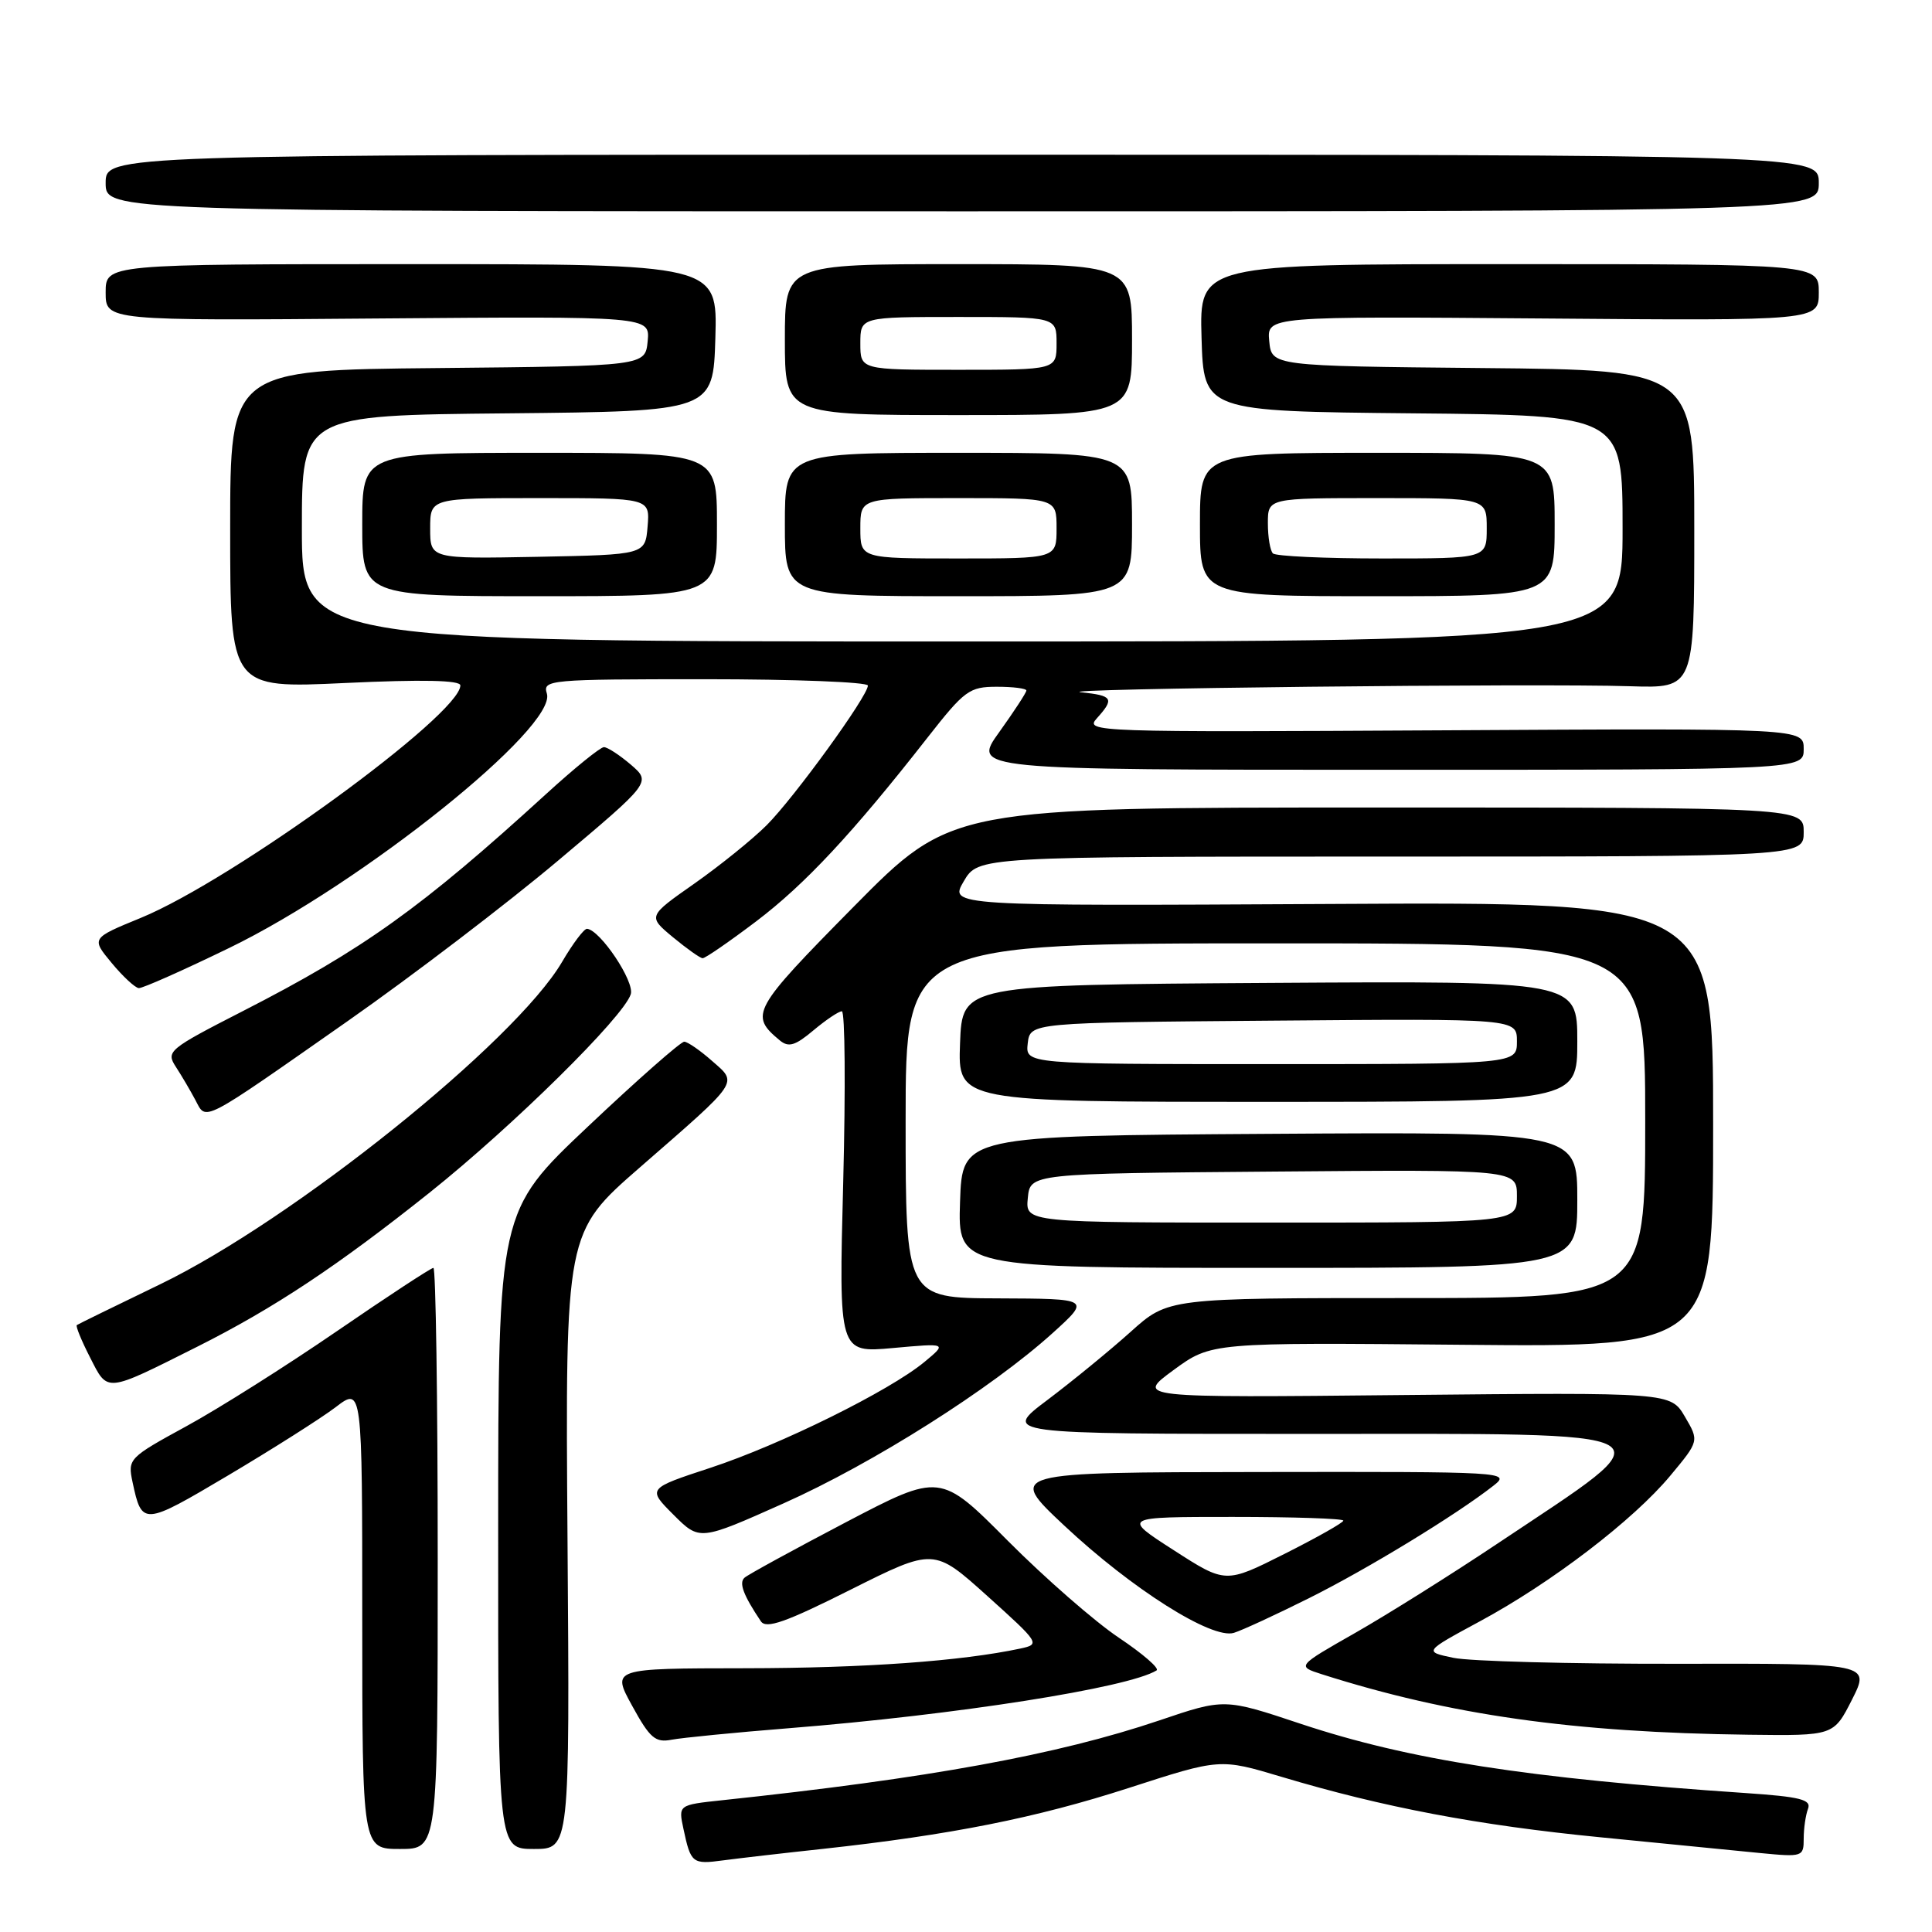 <?xml version="1.0" encoding="UTF-8" standalone="no"?>
<!DOCTYPE svg PUBLIC "-//W3C//DTD SVG 1.1//EN" "http://www.w3.org/Graphics/SVG/1.1/DTD/svg11.dtd" >
<svg xmlns="http://www.w3.org/2000/svg" xmlns:xlink="http://www.w3.org/1999/xlink" version="1.1" viewBox="0 0 256 256">
 <g >
 <path fill="currentColor"
d=" M 109.00 244.99 C 125.96 243.14 137.27 240.89 149.58 236.91 C 161.66 233.00 161.66 233.00 169.81 235.44 C 183.27 239.47 195.79 241.85 212.07 243.45 C 220.56 244.29 230.09 245.23 233.25 245.54 C 238.85 246.08 239.00 246.03 239.00 243.63 C 239.00 242.27 239.26 240.49 239.57 239.68 C 240.04 238.46 238.56 238.08 231.32 237.59 C 202.45 235.64 186.68 233.18 172.37 228.42 C 162.24 225.04 162.24 225.04 153.60 227.97 C 140.12 232.52 123.03 235.64 95.69 238.54 C 89.88 239.16 89.88 239.16 90.56 242.33 C 91.53 246.89 91.74 247.06 95.81 246.51 C 97.84 246.24 103.78 245.55 109.00 244.99 Z  M 58.00 206.50 C 58.00 185.32 57.74 168.00 57.43 168.00 C 57.12 168.00 51.38 171.76 44.68 176.36 C 37.98 180.96 28.99 186.64 24.70 188.98 C 17.06 193.15 16.91 193.31 17.56 196.37 C 18.80 202.19 18.96 202.18 30.21 195.51 C 36.09 192.02 42.51 187.95 44.46 186.47 C 48.00 183.76 48.00 183.76 48.00 214.38 C 48.00 245.00 48.00 245.00 53.00 245.00 C 58.00 245.00 58.00 245.00 58.00 206.50 Z  M 75.20 204.15 C 74.90 163.30 74.90 163.30 84.82 154.66 C 98.16 143.04 97.79 143.59 94.34 140.57 C 92.78 139.19 91.13 138.05 90.67 138.03 C 90.22 138.01 84.48 143.06 77.93 149.25 C 66.02 160.50 66.02 160.50 66.01 202.75 C 66.00 245.00 66.00 245.00 70.75 245.00 C 75.50 245.00 75.50 245.00 75.20 204.15 Z  M 104.50 229.00 C 126.71 227.23 149.54 223.64 153.25 221.34 C 153.68 221.08 151.43 219.13 148.26 217.01 C 145.09 214.89 138.47 209.11 133.54 204.16 C 124.59 195.16 124.59 195.16 112.04 201.73 C 105.14 205.35 99.12 208.64 98.66 209.05 C 97.88 209.72 98.49 211.36 100.82 214.83 C 101.52 215.87 104.09 214.97 112.73 210.63 C 123.75 205.11 123.75 205.11 130.83 211.48 C 137.77 217.73 137.86 217.87 135.21 218.44 C 127.37 220.11 114.63 221.03 98.77 221.05 C 81.04 221.07 81.04 221.07 83.77 226.04 C 86.12 230.33 86.84 230.94 89.00 230.52 C 90.38 230.26 97.35 229.57 104.50 229.00 Z  M 245.40 225.21 C 247.82 220.41 247.82 220.41 222.16 220.46 C 208.05 220.48 194.74 220.13 192.58 219.67 C 188.66 218.85 188.66 218.85 196.08 214.84 C 205.58 209.72 216.44 201.41 221.32 195.54 C 225.15 190.94 225.15 190.94 223.26 187.72 C 221.37 184.50 221.37 184.50 185.94 184.85 C 150.50 185.21 150.50 185.21 155.50 181.54 C 160.50 177.88 160.50 177.88 193.75 178.19 C 227.00 178.50 227.00 178.50 227.00 149.00 C 227.00 119.50 227.00 119.50 176.39 119.78 C 125.78 120.05 125.78 120.05 127.70 116.78 C 129.62 113.50 129.62 113.50 184.31 113.50 C 239.00 113.50 239.00 113.50 239.00 110.25 C 239.00 107.00 239.00 107.00 182.55 107.00 C 126.10 107.00 126.10 107.00 113.10 120.16 C 99.66 133.78 99.27 134.49 103.33 137.86 C 104.49 138.82 105.37 138.56 107.78 136.53 C 109.44 135.14 111.13 134.00 111.55 134.00 C 111.97 134.00 112.05 144.19 111.73 156.64 C 111.14 179.27 111.14 179.27 118.32 178.62 C 125.50 177.97 125.50 177.97 122.50 180.46 C 117.88 184.29 103.42 191.44 94.14 194.49 C 85.77 197.24 85.77 197.24 89.24 200.71 C 92.70 204.17 92.70 204.17 103.81 199.21 C 115.69 193.91 131.34 184.00 139.50 176.62 C 144.50 172.09 144.50 172.09 132.25 172.04 C 120.00 172.00 120.00 172.00 120.00 148.50 C 120.00 125.00 120.00 125.00 169.00 125.00 C 218.00 125.00 218.00 125.00 218.00 148.50 C 218.00 172.00 218.00 172.00 186.40 172.00 C 154.79 172.00 154.79 172.00 149.81 176.48 C 147.07 178.94 142.12 182.99 138.82 185.48 C 132.80 190.00 132.80 190.00 172.93 190.00 C 223.05 190.00 221.51 189.12 198.46 204.51 C 192.39 208.57 183.91 213.89 179.62 216.34 C 171.82 220.78 171.82 220.78 175.16 221.85 C 192.14 227.26 208.46 229.57 231.73 229.86 C 242.97 230.00 242.97 230.00 245.40 225.21 Z  M 173.50 211.74 C 181.21 207.89 192.94 200.74 197.88 196.87 C 200.23 195.03 199.66 195.00 166.88 195.05 C 133.50 195.09 133.50 195.09 141.00 202.13 C 149.97 210.54 160.59 217.26 163.50 216.36 C 164.60 216.02 169.10 213.94 173.50 211.74 Z  M 26.15 178.44 C 36.34 173.32 44.73 167.75 56.97 157.99 C 67.99 149.19 82.62 134.76 83.58 131.74 C 84.11 130.07 79.55 123.25 77.79 123.07 C 77.40 123.03 75.91 125.01 74.47 127.47 C 68.26 138.05 38.81 161.67 21.23 170.17 C 15.33 173.02 10.36 175.45 10.18 175.58 C 10.00 175.70 10.79 177.64 11.94 179.88 C 14.32 184.55 13.87 184.60 26.15 178.44 Z  M 209.00 158.99 C 209.00 149.98 209.00 149.98 168.25 150.24 C 127.50 150.50 127.50 150.50 127.21 159.25 C 126.92 168.00 126.92 168.00 167.96 168.00 C 209.00 168.00 209.00 168.00 209.00 158.99 Z  M 46.10 135.28 C 54.67 129.28 67.21 119.71 73.98 114.01 C 86.29 103.65 86.29 103.65 83.59 101.32 C 82.10 100.05 80.50 99.00 80.02 99.00 C 79.55 99.00 76.08 101.81 72.32 105.25 C 55.86 120.28 48.15 125.80 32.21 133.96 C 22.31 139.03 21.97 139.31 23.30 141.36 C 24.07 142.54 25.23 144.52 25.89 145.76 C 27.37 148.56 26.43 149.05 46.10 135.28 Z  M 209.00 137.99 C 209.00 129.98 209.00 129.98 168.25 130.24 C 127.50 130.50 127.50 130.50 127.21 138.25 C 126.92 146.00 126.92 146.00 167.96 146.00 C 209.00 146.00 209.00 146.00 209.00 137.99 Z  M 30.39 125.60 C 48.00 117.05 73.87 96.32 72.46 91.89 C 71.89 90.08 72.75 90.00 93.43 90.00 C 105.29 90.00 115.00 90.38 115.00 90.84 C 115.00 92.23 105.24 105.69 101.59 109.34 C 99.73 111.20 95.42 114.68 92.02 117.07 C 85.83 121.41 85.83 121.41 89.16 124.18 C 91.00 125.70 92.77 126.96 93.10 126.97 C 93.43 126.99 96.62 124.79 100.19 122.09 C 106.67 117.18 112.97 110.43 122.89 97.75 C 127.81 91.47 128.44 91.00 132.09 91.00 C 134.24 91.00 136.00 91.22 136.00 91.50 C 136.00 91.77 134.38 94.25 132.41 97.00 C 128.81 102.00 128.81 102.00 183.91 102.00 C 239.00 102.00 239.00 102.00 239.00 99.25 C 239.00 96.50 239.00 96.50 191.33 96.77 C 145.02 97.03 143.70 96.99 145.33 95.19 C 147.70 92.56 147.47 92.17 143.25 91.73 C 138.70 91.25 204.02 90.53 216.00 90.93 C 224.50 91.20 224.50 91.20 224.50 70.12 C 224.50 49.03 224.50 49.03 196.50 48.77 C 168.50 48.50 168.50 48.50 168.18 45.20 C 167.87 41.91 167.87 41.91 204.43 42.20 C 241.00 42.50 241.00 42.50 241.00 38.75 C 241.00 35.00 241.00 35.00 199.96 35.00 C 158.93 35.00 158.93 35.00 159.21 44.75 C 159.50 54.50 159.50 54.50 187.25 54.77 C 215.00 55.03 215.00 55.03 215.00 70.02 C 215.00 85.00 215.00 85.00 127.50 85.00 C 40.00 85.00 40.00 85.00 40.00 70.02 C 40.00 55.03 40.00 55.03 67.25 54.77 C 94.50 54.50 94.50 54.50 94.79 44.75 C 95.07 35.00 95.07 35.00 54.54 35.00 C 14.00 35.00 14.00 35.00 14.00 38.75 C 14.00 42.50 14.00 42.50 50.07 42.20 C 86.13 41.91 86.13 41.91 85.82 45.20 C 85.50 48.50 85.50 48.50 58.00 48.77 C 30.50 49.03 30.50 49.03 30.50 70.12 C 30.50 91.22 30.50 91.22 45.75 90.50 C 55.98 90.02 61.00 90.13 61.00 90.82 C 61.00 94.69 30.90 116.59 18.67 121.62 C 12.08 124.32 12.08 124.32 14.79 127.59 C 16.28 129.39 17.90 130.89 18.39 130.93 C 18.88 130.97 24.28 128.57 30.39 125.60 Z  M 95.00 69.50 C 95.00 60.00 95.00 60.00 71.50 60.00 C 48.00 60.00 48.00 60.00 48.00 69.50 C 48.00 79.00 48.00 79.00 71.50 79.00 C 95.00 79.00 95.00 79.00 95.00 69.50 Z  M 150.00 69.50 C 150.00 60.00 150.00 60.00 127.00 60.00 C 104.00 60.00 104.00 60.00 104.00 69.50 C 104.00 79.00 104.00 79.00 127.00 79.00 C 150.00 79.00 150.00 79.00 150.00 69.50 Z  M 206.00 69.50 C 206.00 60.00 206.00 60.00 182.50 60.00 C 159.00 60.00 159.00 60.00 159.00 69.50 C 159.00 79.00 159.00 79.00 182.50 79.00 C 206.00 79.00 206.00 79.00 206.00 69.50 Z  M 150.00 45.00 C 150.00 35.00 150.00 35.00 127.00 35.00 C 104.00 35.00 104.00 35.00 104.00 45.00 C 104.00 55.00 104.00 55.00 127.00 55.00 C 150.00 55.00 150.00 55.00 150.00 45.00 Z  M 241.00 24.25 C 241.00 20.50 241.00 20.50 127.50 20.50 C 14.00 20.50 14.00 20.50 14.00 24.25 C 14.00 28.00 14.00 28.00 127.50 28.00 C 241.00 28.00 241.00 28.00 241.00 24.25 Z  M 155.53 205.41 C 148.67 201.00 148.67 201.00 163.34 201.00 C 171.40 201.00 178.00 201.22 178.00 201.49 C 178.00 201.76 174.49 203.74 170.20 205.90 C 162.39 209.83 162.39 209.83 155.53 205.41 Z  M 136.19 158.75 C 136.50 155.50 136.50 155.50 168.75 155.24 C 201.00 154.97 201.00 154.97 201.00 158.49 C 201.00 162.00 201.00 162.00 168.44 162.00 C 135.87 162.00 135.87 162.00 136.19 158.75 Z  M 136.18 138.25 C 136.50 135.50 136.50 135.50 168.75 135.24 C 201.00 134.97 201.00 134.97 201.00 137.99 C 201.00 141.00 201.00 141.00 168.43 141.00 C 135.87 141.00 135.87 141.00 136.18 138.25 Z  M 57.00 70.03 C 57.00 66.00 57.00 66.00 71.56 66.00 C 86.12 66.00 86.12 66.00 85.81 69.75 C 85.50 73.50 85.50 73.50 71.25 73.78 C 57.00 74.05 57.00 74.05 57.00 70.03 Z  M 114.00 70.00 C 114.00 66.00 114.00 66.00 127.00 66.00 C 140.00 66.00 140.00 66.00 140.00 70.00 C 140.00 74.00 140.00 74.00 127.00 74.00 C 114.00 74.00 114.00 74.00 114.00 70.00 Z  M 168.67 73.33 C 168.30 72.97 168.00 71.17 168.00 69.33 C 168.00 66.00 168.00 66.00 182.50 66.00 C 197.00 66.00 197.00 66.00 197.00 70.00 C 197.00 74.00 197.00 74.00 183.17 74.00 C 175.56 74.00 169.03 73.70 168.67 73.33 Z  M 114.00 45.50 C 114.00 42.00 114.00 42.00 127.00 42.00 C 140.00 42.00 140.00 42.00 140.00 45.50 C 140.00 49.00 140.00 49.00 127.00 49.00 C 114.00 49.00 114.00 49.00 114.00 45.50 Z "/>
</g>
</svg>